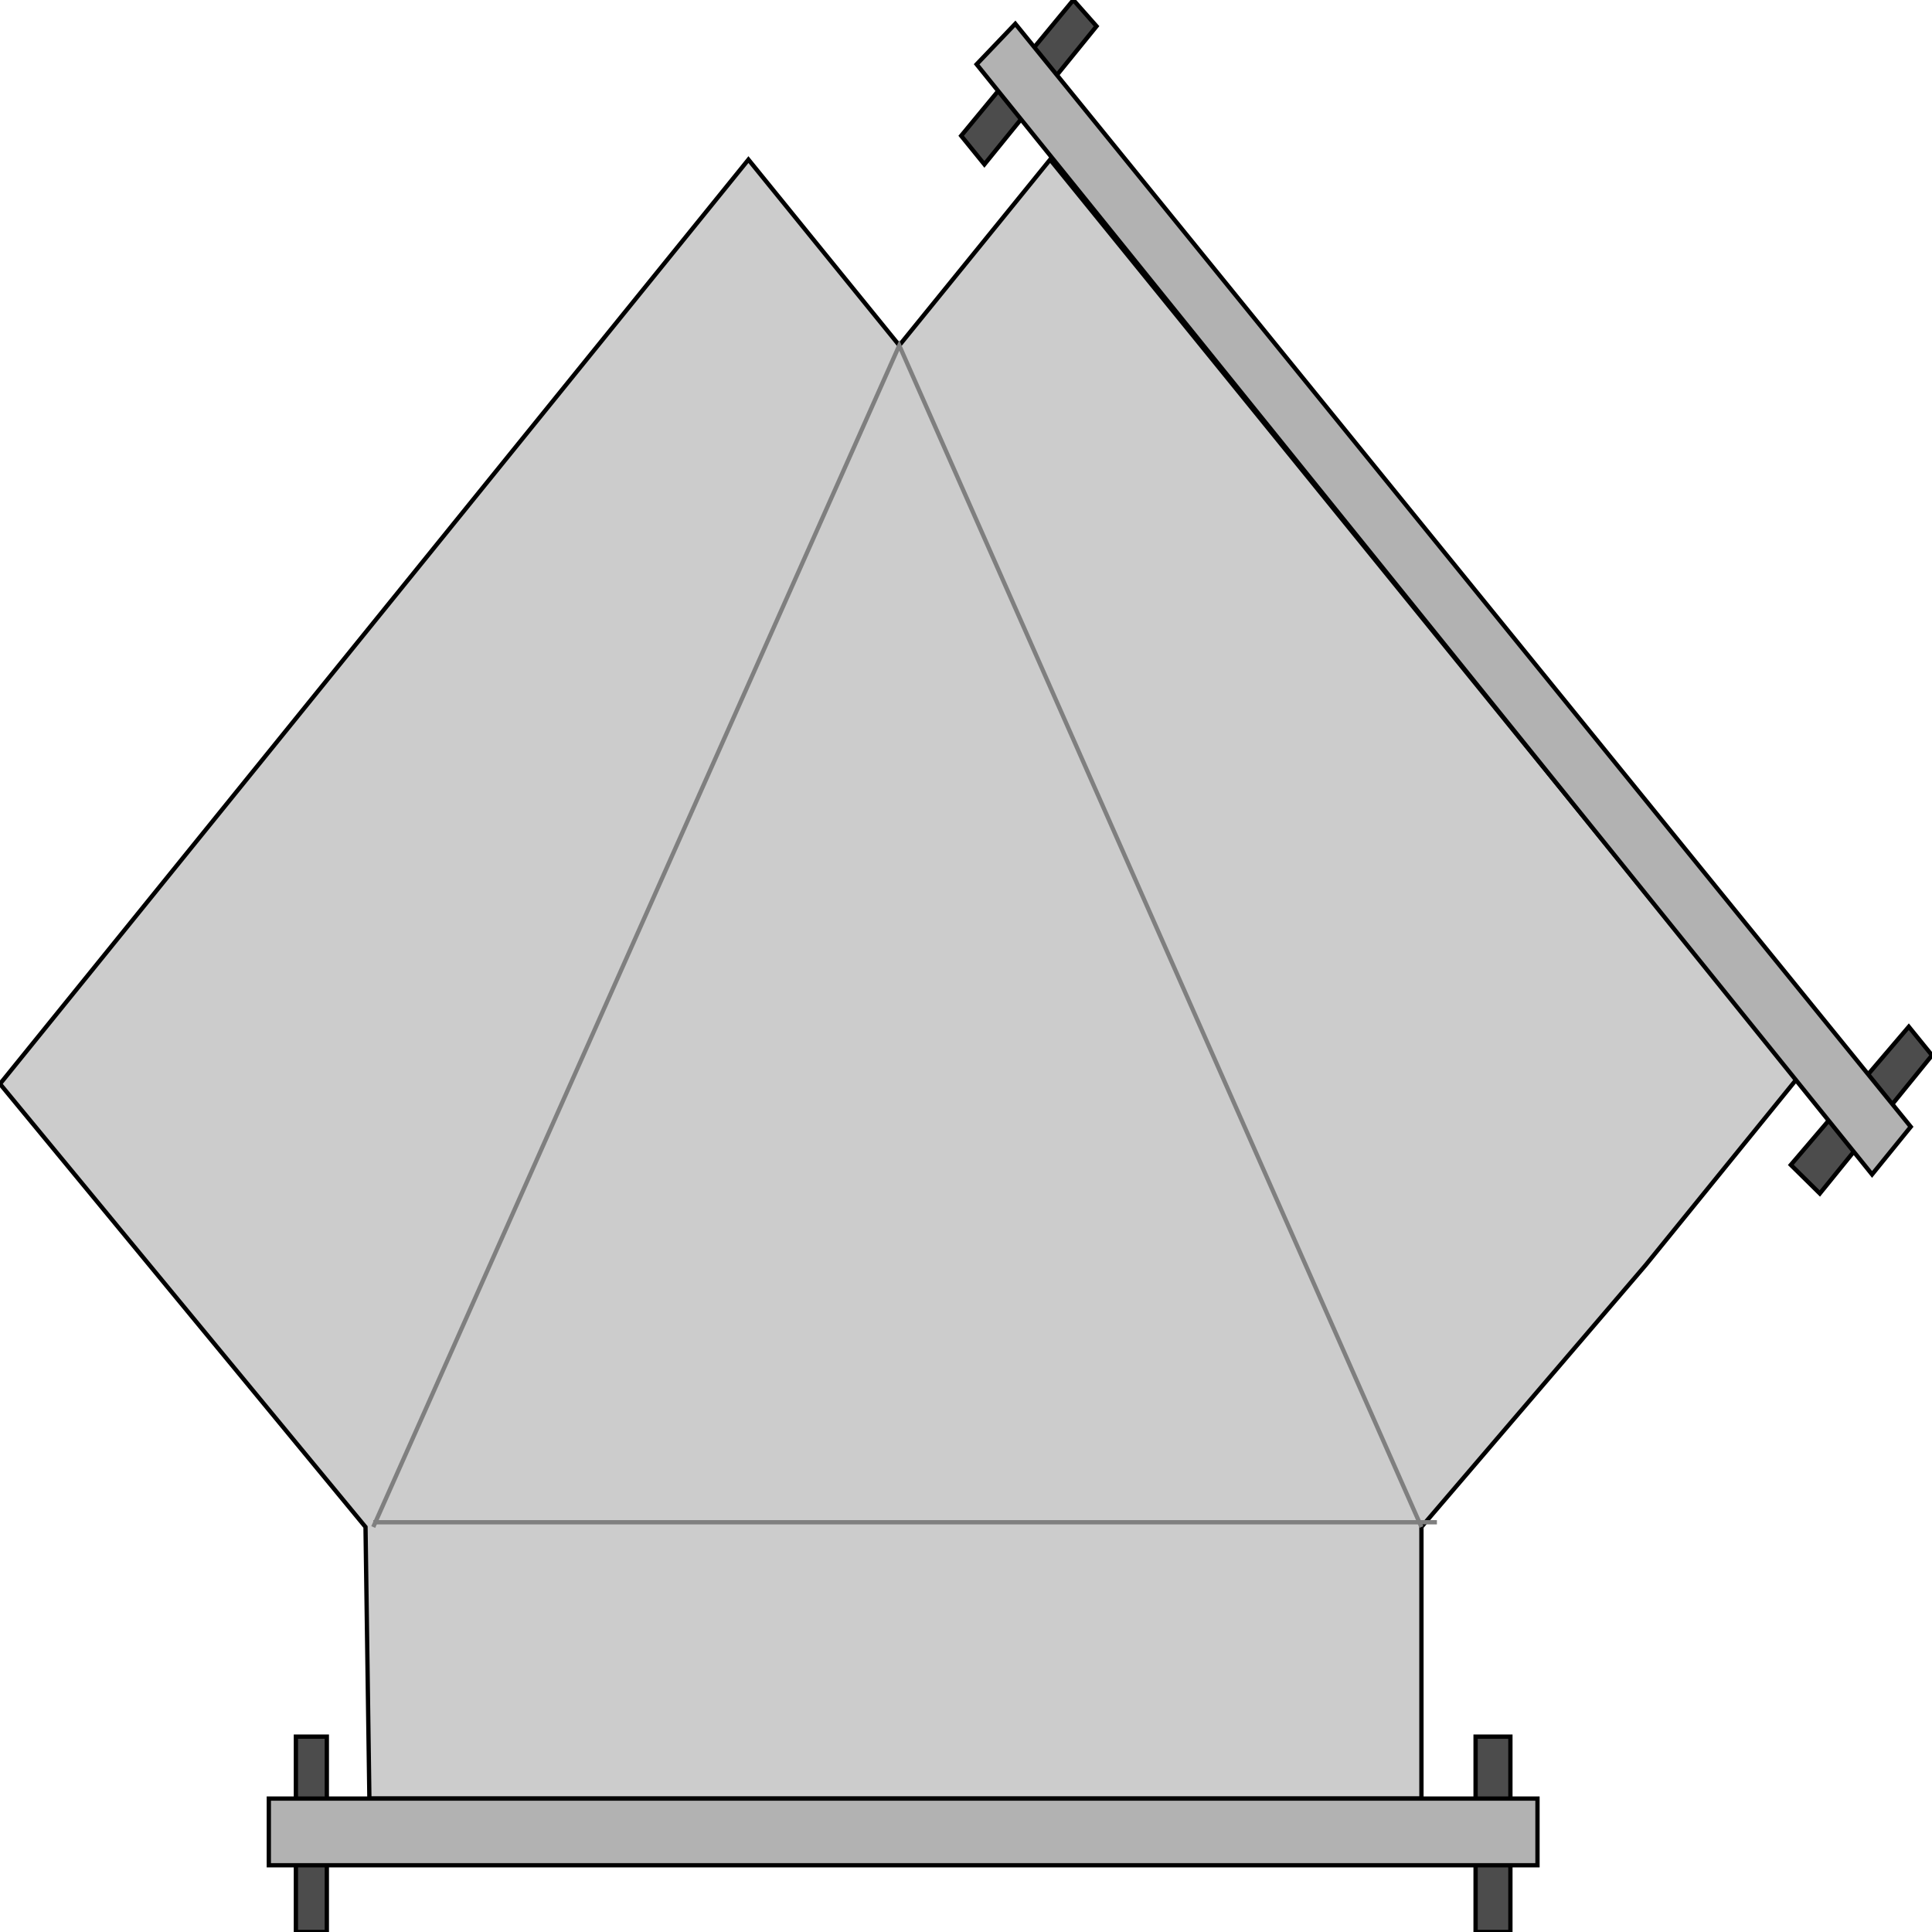 <svg width="150" height="150" viewBox="0 0 150 150" fill="none" xmlns="http://www.w3.org/2000/svg">
<g clip-path="url(#clip0_2109_179789)">
<path d="M28.378 118.556L0 84.154L58.108 12.391L69.82 26.817L81.531 12.391L139.489 83.784L127.778 98.211L110.36 118.556V139.641H28.679L28.378 118.556Z" fill="#CCCCCC" stroke="black" stroke-width="0.333"/>
<path d="M110.36 118.559L69.819 26.82L28.979 118.559" stroke="#7F7F7F" stroke-width="0.333"/>
<path d="M28.979 118.188H111.561" stroke="#7F7F7F" stroke-width="0.333"/>
<path d="M76.427 12.762L85.135 2.035L83.334 0L74.625 10.543L76.427 12.762Z" fill="#4C4C4C" stroke="black" stroke-width="0.333"/>
<path d="M141.291 92.662L150 81.934L148.198 79.715L139.039 90.442L141.291 92.662Z" fill="#4C4C4C" stroke="black" stroke-width="0.333"/>
<path d="M75.826 4.992L78.829 1.848L148.349 87.483L145.346 91.182L75.826 4.992Z" fill="#B2B2B2" stroke="black" stroke-width="0.333"/>
<path d="M114.564 134.832V149.998H117.267V134.832H114.564Z" fill="#4C4C4C" stroke="black" stroke-width="0.333"/>
<path d="M22.973 134.832V149.998H25.375V134.832H22.973Z" fill="#4C4C4C" stroke="black" stroke-width="0.333"/>
<path d="M119.37 139.641V144.819H20.871V139.641H119.37Z" fill="#B2B2B2" stroke="black" stroke-width="0.333"/>
</g>
<defs>
<clipPath id="clip0_2109_179789">
<rect width="150" height="150" fill="white"/>
</clipPath>
</defs>
</svg>
